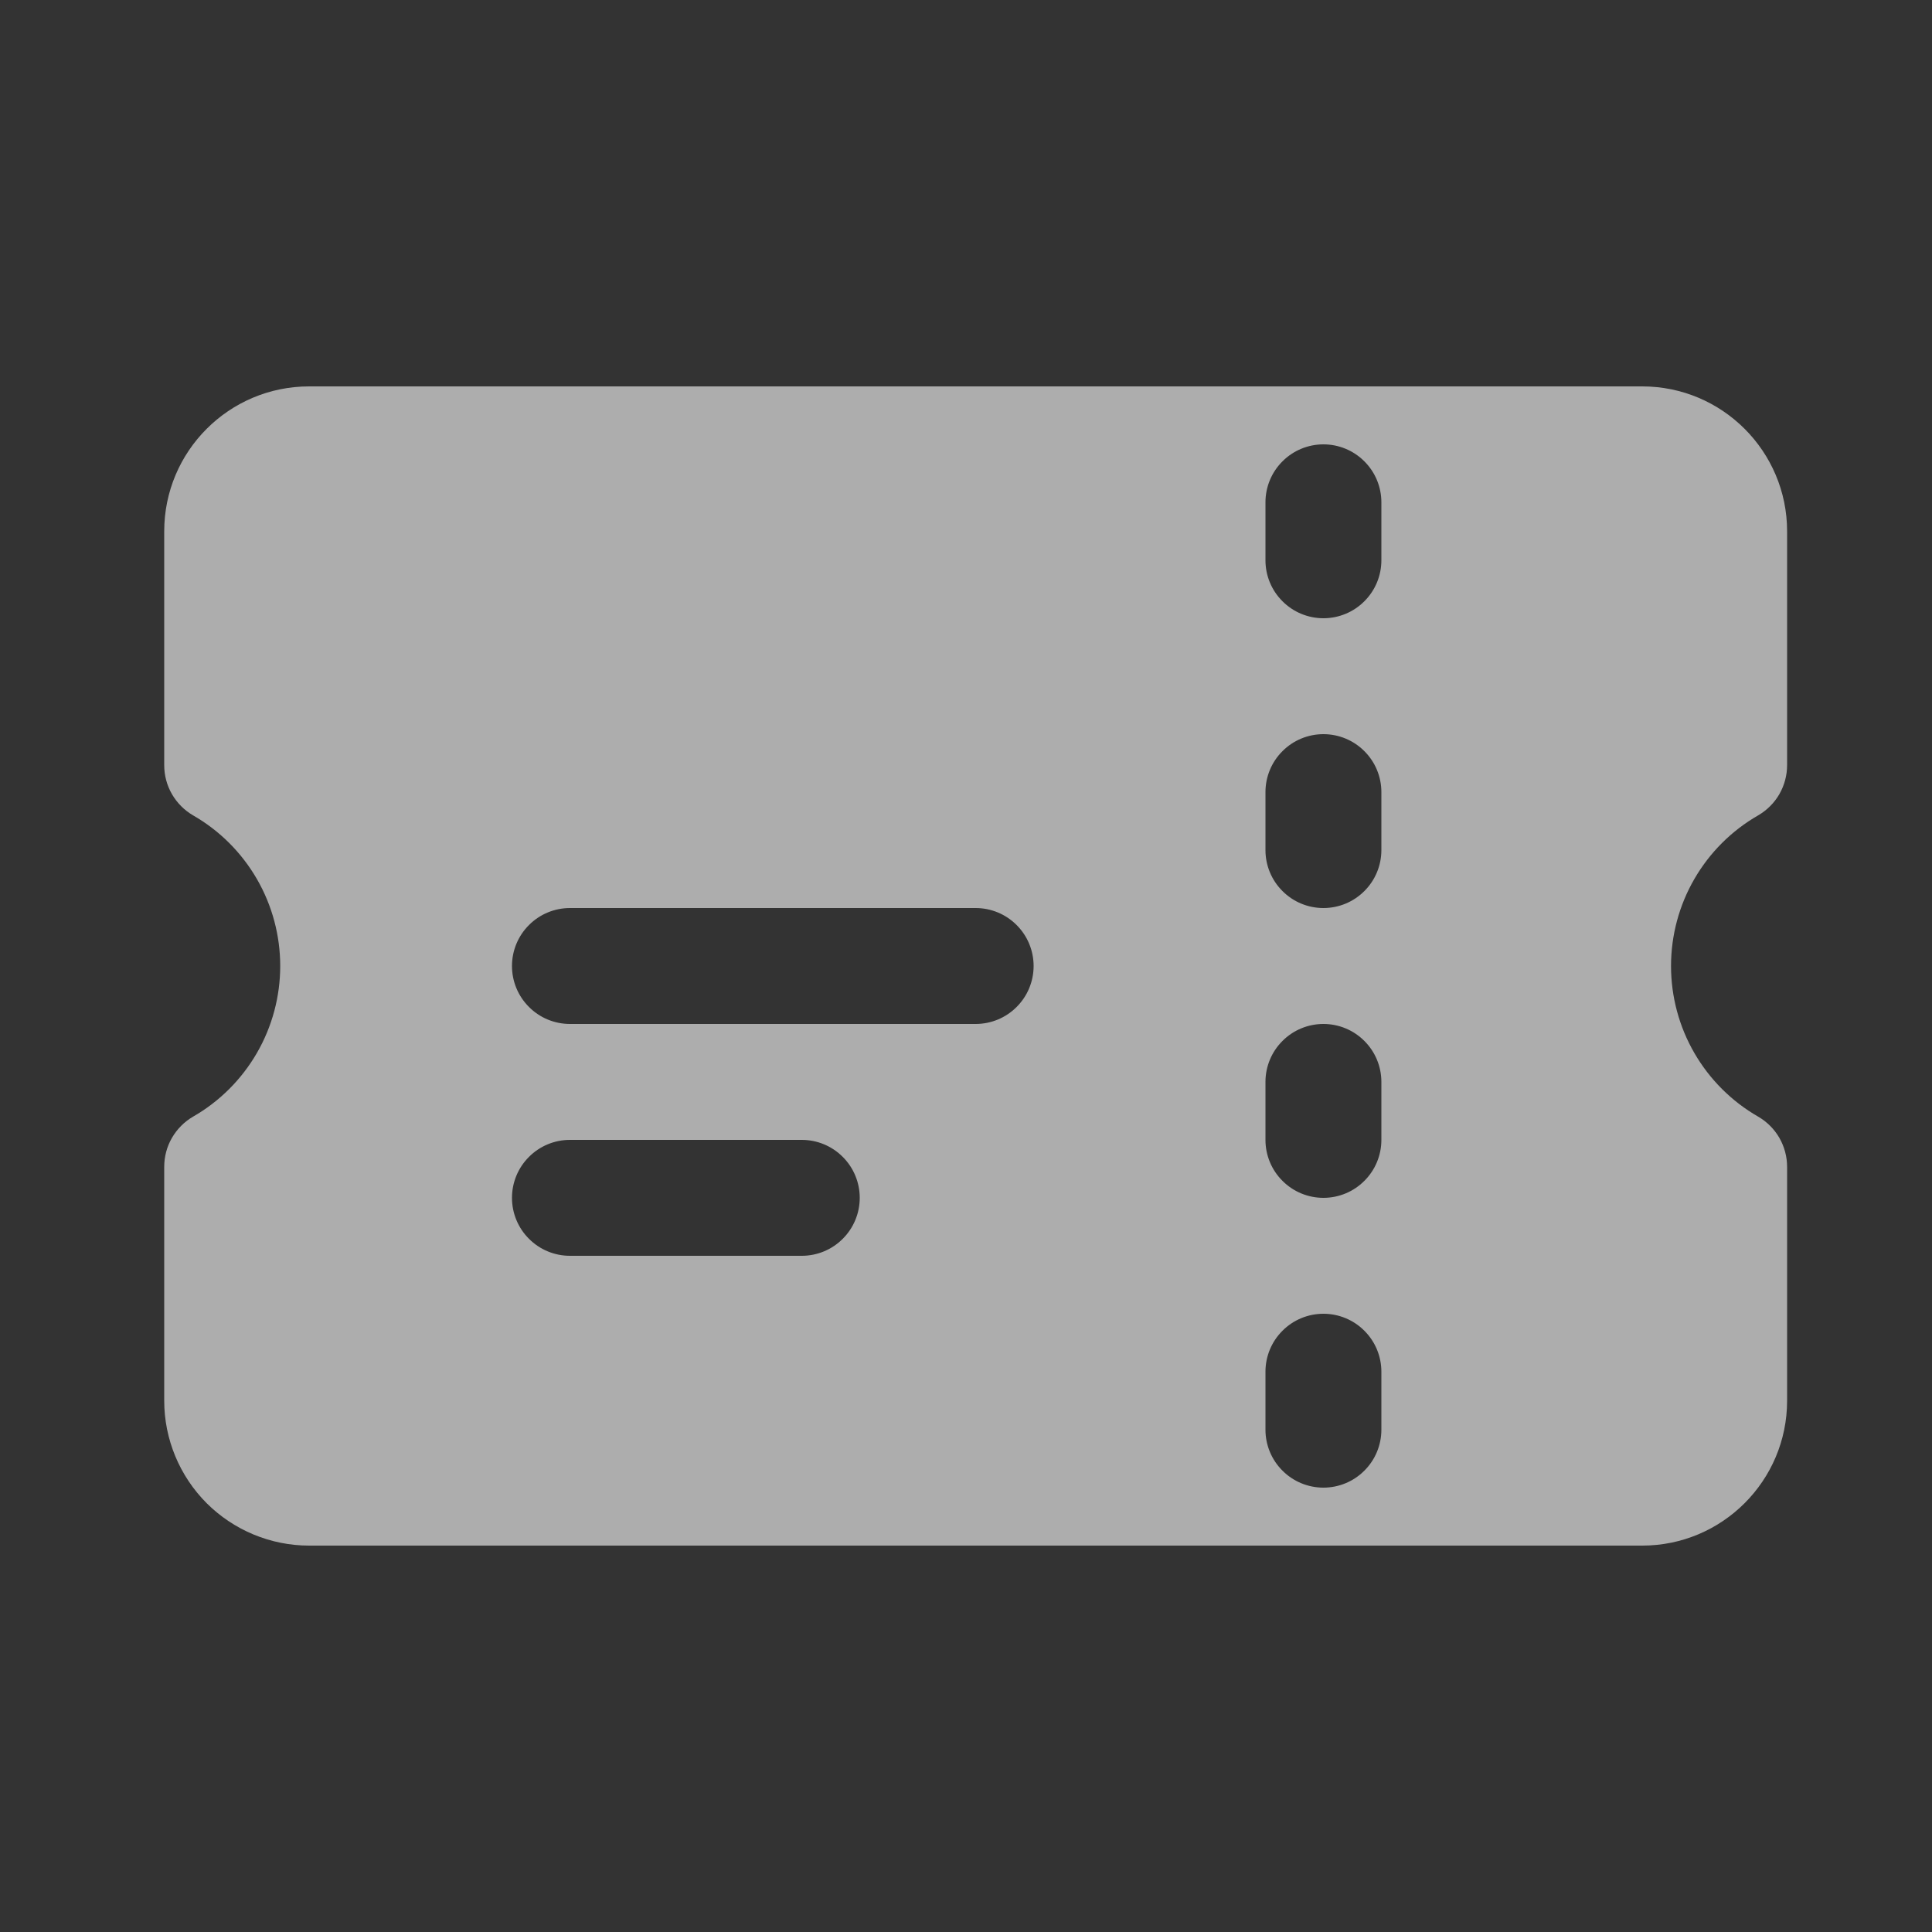 <svg width="25" height="25" viewBox="0 0 25 25" fill="none" xmlns="http://www.w3.org/2000/svg">
<rect x="0" y="0" width="25" height="25" fill="#333333" stroke="none"/>
<path fill-rule="evenodd" clip-rule="evenodd" d="M2.125 6.875C2.125 5.839 2.965 5 4 5H21.25C22.285 5 23.125 5.84 23.125 6.875V9.901C23.125 10.033 23.09 10.162 23.025 10.276C22.959 10.39 22.864 10.485 22.75 10.551C22.407 10.748 22.123 11.032 21.925 11.374C21.727 11.716 21.623 12.105 21.623 12.5C21.623 12.895 21.727 13.284 21.925 13.626C22.123 13.968 22.407 14.252 22.75 14.449C22.864 14.515 22.959 14.61 23.025 14.724C23.09 14.838 23.125 14.967 23.125 15.099V18.125C23.125 19.16 22.285 20 21.25 20H4C3.503 20 3.026 19.802 2.674 19.451C2.323 19.099 2.125 18.622 2.125 18.125V15.099C2.125 14.967 2.159 14.838 2.225 14.724C2.291 14.61 2.385 14.515 2.499 14.449C2.842 14.252 3.126 13.968 3.324 13.626C3.522 13.284 3.626 12.895 3.626 12.5C3.626 12.105 3.522 11.716 3.324 11.374C3.126 11.032 2.842 10.748 2.499 10.551C2.385 10.485 2.291 10.39 2.225 10.276C2.159 10.162 2.125 10.033 2.125 9.901V6.875ZM17.125 5.75C17.324 5.75 17.515 5.829 17.655 5.97C17.796 6.11 17.875 6.301 17.875 6.5V7.25C17.875 7.449 17.796 7.64 17.655 7.78C17.515 7.921 17.324 8 17.125 8C16.926 8 16.735 7.921 16.595 7.78C16.454 7.64 16.375 7.449 16.375 7.25V6.5C16.375 6.301 16.454 6.11 16.595 5.97C16.735 5.829 16.926 5.75 17.125 5.75ZM17.875 10.25C17.875 10.051 17.796 9.86 17.655 9.72C17.515 9.579 17.324 9.5 17.125 9.5C16.926 9.5 16.735 9.579 16.595 9.72C16.454 9.86 16.375 10.051 16.375 10.25V11C16.375 11.199 16.454 11.39 16.595 11.53C16.735 11.671 16.926 11.75 17.125 11.75C17.324 11.75 17.515 11.671 17.655 11.53C17.796 11.39 17.875 11.199 17.875 11V10.25ZM17.125 13.25C17.324 13.25 17.515 13.329 17.655 13.47C17.796 13.61 17.875 13.801 17.875 14V14.75C17.875 14.949 17.796 15.14 17.655 15.28C17.515 15.421 17.324 15.5 17.125 15.5C16.926 15.5 16.735 15.421 16.595 15.28C16.454 15.14 16.375 14.949 16.375 14.75V14C16.375 13.801 16.454 13.61 16.595 13.47C16.735 13.329 16.926 13.25 17.125 13.25ZM17.875 17.75C17.875 17.551 17.796 17.36 17.655 17.22C17.515 17.079 17.324 17 17.125 17C16.926 17 16.735 17.079 16.595 17.22C16.454 17.36 16.375 17.551 16.375 17.75V18.5C16.375 18.699 16.454 18.89 16.595 19.03C16.735 19.171 16.926 19.25 17.125 19.25C17.324 19.25 17.515 19.171 17.655 19.03C17.796 18.89 17.875 18.699 17.875 18.5V17.75ZM6.625 12.5C6.625 12.301 6.704 12.11 6.845 11.97C6.985 11.829 7.176 11.75 7.375 11.75H12.625C12.824 11.75 13.015 11.829 13.155 11.97C13.296 12.11 13.375 12.301 13.375 12.5C13.375 12.699 13.296 12.89 13.155 13.03C13.015 13.171 12.824 13.25 12.625 13.25H7.375C7.176 13.25 6.985 13.171 6.845 13.03C6.704 12.89 6.625 12.699 6.625 12.5ZM7.375 14.75C7.176 14.75 6.985 14.829 6.845 14.97C6.704 15.11 6.625 15.301 6.625 15.5C6.625 15.699 6.704 15.89 6.845 16.03C6.985 16.171 7.176 16.25 7.375 16.25H10.375C10.574 16.25 10.765 16.171 10.905 16.03C11.046 15.89 11.125 15.699 11.125 15.5C11.125 15.301 11.046 15.11 10.905 14.97C10.765 14.829 10.574 14.75 10.375 14.75H7.375Z" fill="white" fill-opacity="0.6"/>
</svg>
